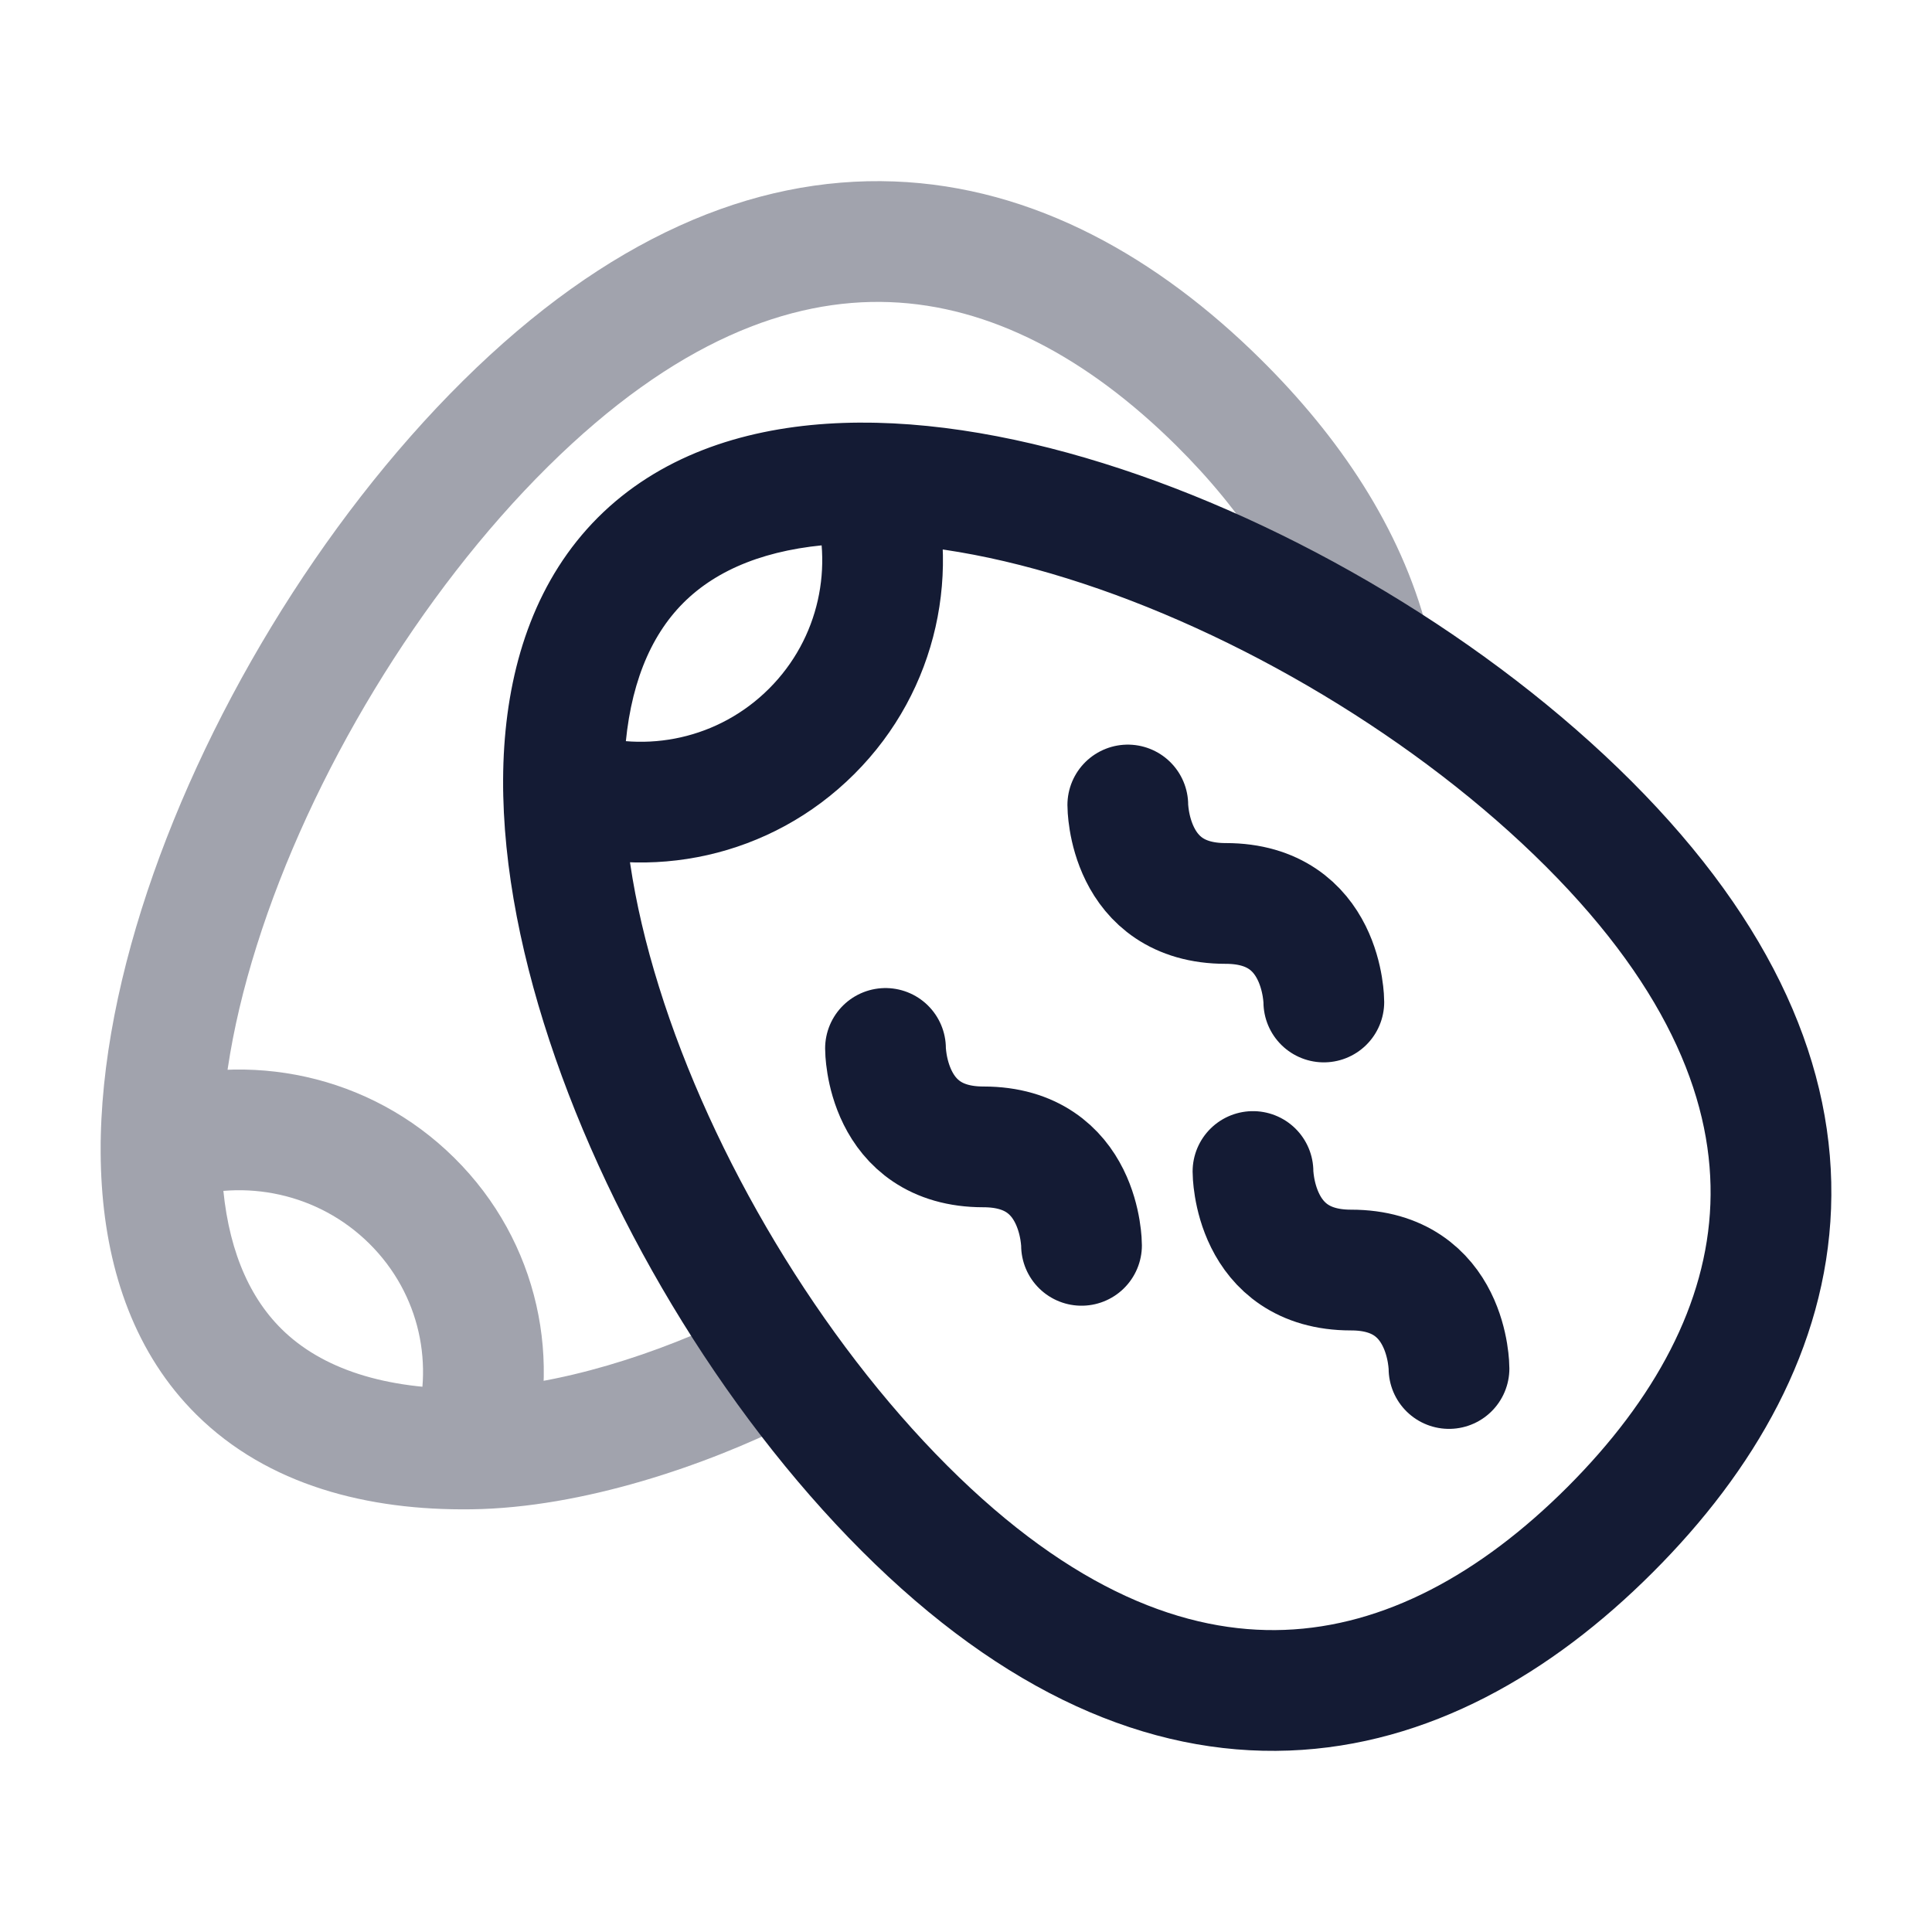 <svg width="24" height="24" viewBox="0 0 24 24" fill="none" xmlns="http://www.w3.org/2000/svg">
<path opacity="0.4" d="M15.136 4.998L15.663 4.465L15.136 4.998ZM2.969 17.041L3.496 16.508H3.496L2.969 17.041ZM1.764 13.48C1.371 13.611 1.158 14.035 1.289 14.428C1.419 14.821 1.844 15.034 2.237 14.904L1.764 13.48ZM5.116 14.916L4.588 15.449L5.116 14.916ZM16.274 8.195C16.379 8.595 16.789 8.835 17.19 8.73C17.59 8.626 17.83 8.216 17.726 7.815L16.274 8.195ZM9.835 17.671C10.206 17.486 10.356 17.035 10.171 16.665C9.986 16.294 9.535 16.144 9.165 16.329L9.835 17.671ZM6.806 5.797C8.384 4.235 9.815 3.707 11.05 3.753C12.299 3.799 13.505 4.44 14.608 5.531L15.663 4.465C14.394 3.209 12.852 2.319 11.106 2.254C9.345 2.188 7.534 2.966 5.751 4.731L6.806 5.797ZM5.837 17.25C4.779 17.264 3.993 17 3.496 16.508L2.441 17.574C3.327 18.451 4.57 18.767 5.858 18.749L5.837 17.25ZM3.496 16.508C3.071 16.087 2.816 15.461 2.761 14.629C2.706 13.794 2.856 12.803 3.19 11.745C3.858 9.623 5.215 7.372 6.806 5.797L5.751 4.731C3.983 6.481 2.499 8.945 1.759 11.294C1.389 12.47 1.193 13.653 1.265 14.728C1.336 15.805 1.681 16.822 2.441 17.574L3.496 16.508ZM2.237 14.904C3.039 14.637 3.955 14.822 4.588 15.449L5.643 14.383C4.592 13.342 3.079 13.044 1.764 13.48L2.237 14.904ZM4.588 15.449C5.22 16.075 5.403 16.974 5.137 17.759L6.558 18.24C7.002 16.93 6.697 15.425 5.643 14.383L4.588 15.449ZM14.608 5.531C15.454 6.369 16.032 7.268 16.274 8.195L17.726 7.815C17.396 6.556 16.639 5.431 15.663 4.465L14.608 5.531ZM9.165 16.329C8.22 16.802 6.914 17.235 5.837 17.25L5.858 18.749C7.244 18.731 8.78 18.198 9.835 17.671L9.165 16.329Z" fill="#141B34"/>
<path d="M11 13.024C11 13.024 10.999 14.248 12.217 14.247C13.435 14.247 13.435 15.47 13.435 15.47M14.01 10C14.01 10 14.009 11.224 15.227 11.223C16.445 11.223 16.445 12.447 16.445 12.447M15.565 14.553C15.565 14.553 15.565 15.777 16.782 15.777C18.001 15.776 18 17 18 17" stroke="#141B34" stroke-width="1.5" stroke-linecap="round" stroke-linejoin="round"/>
<path d="M11.519 5.762C11.388 5.369 10.962 5.158 10.57 5.29C10.177 5.421 9.965 5.846 10.097 6.239L11.519 5.762ZM7.239 9.097C6.846 8.966 6.421 9.177 6.289 9.57C6.158 9.963 6.369 10.388 6.762 10.519L7.239 9.097ZM19.206 10.766C20.767 12.327 21.293 13.74 21.247 14.957C21.201 16.189 20.563 17.38 19.472 18.472L20.532 19.532C21.789 18.276 22.681 16.747 22.746 15.014C22.812 13.265 22.031 11.469 20.267 9.705L19.206 10.766ZM19.472 18.472C18.38 19.563 17.189 20.201 15.957 20.247C14.74 20.293 13.327 19.767 11.766 18.206L10.705 19.267C12.469 21.031 14.265 21.812 16.014 21.746C17.747 21.681 19.276 20.789 20.532 19.532L19.472 18.472ZM11.766 18.206C10.191 16.631 8.847 14.38 8.186 12.258C7.855 11.198 7.706 10.207 7.761 9.371C7.816 8.537 8.068 7.91 8.489 7.489L7.428 6.428C6.675 7.182 6.335 8.198 6.264 9.273C6.194 10.346 6.387 11.528 6.754 12.704C7.486 15.052 8.954 17.516 10.705 19.267L11.766 18.206ZM8.489 7.489C8.91 7.068 9.537 6.816 10.371 6.761C11.207 6.706 12.198 6.855 13.258 7.186C15.38 7.847 17.631 9.191 19.206 10.766L20.267 9.705C18.516 7.954 16.052 6.486 13.704 5.754C12.528 5.387 11.346 5.194 10.273 5.264C9.198 5.335 8.182 5.675 7.428 6.428L8.489 7.489ZM10.097 6.239C10.361 7.027 10.179 7.929 9.554 8.554L10.614 9.614C11.657 8.572 11.957 7.069 11.519 5.762L10.097 6.239ZM9.554 8.554C8.929 9.179 8.027 9.362 7.239 9.097L6.762 10.519C8.069 10.958 9.571 10.657 10.614 9.614L9.554 8.554Z" fill="#141B34"/>
</svg>
